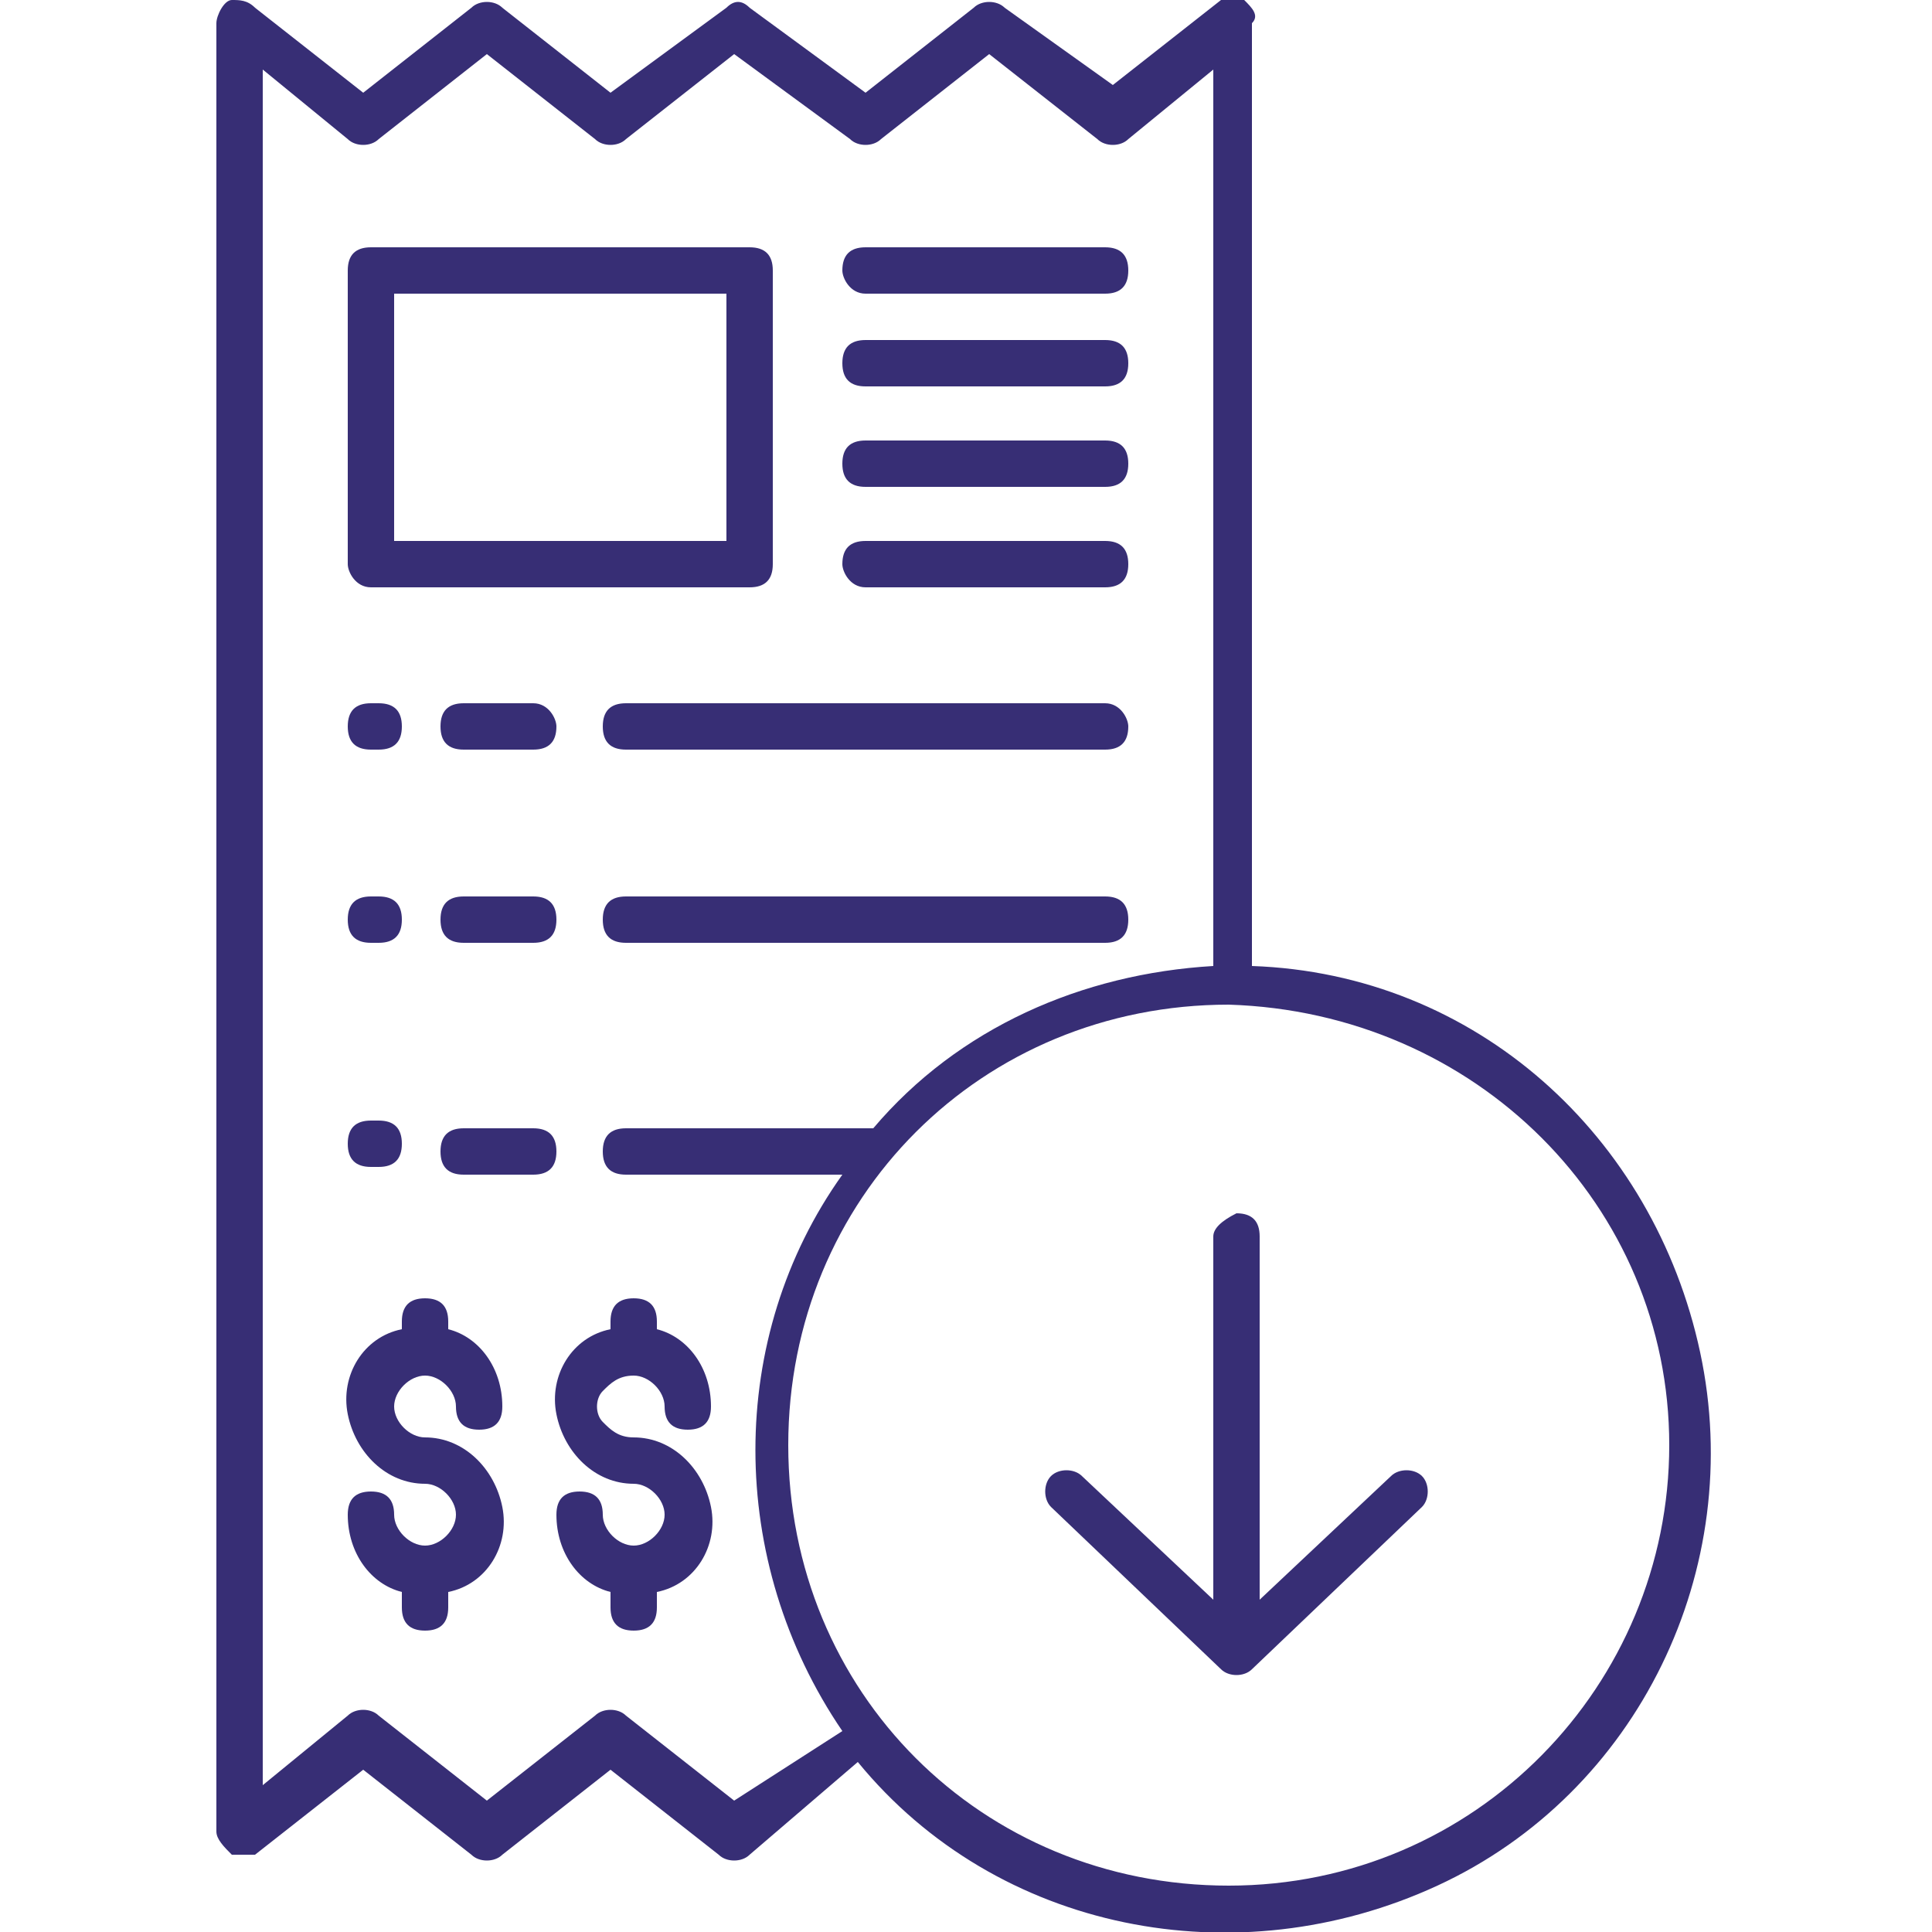 <?xml version="1.0" encoding="utf-8"?>
<!-- Generator: Adobe Illustrator 23.0.3, SVG Export Plug-In . SVG Version: 6.00 Build 0)  -->
<svg version="1.1" id="Layer_1" xmlns="http://www.w3.org/2000/svg" xmlns:xlink="http://www.w3.org/1999/xlink" x="0px" y="0px"
	 viewBox="0 0 25 25" style="enable-background:new 0 0 25 25;" xml:space="preserve">
<style type="text/css">
	.st0{fill:none;stroke:#372E75;stroke-width:0.5;stroke-miterlimit:10;}
	.st1{fill:none;stroke:#372E75;stroke-width:0.603;stroke-miterlimit:10;}
	.st2{fill:#372E75;}
	.st3{fill:#6C757D;}
</style>
<g>
	<path class="st2" d="M11.2,3.8h3.1c0.2,0,0.3-0.1,0.3-0.3c0-0.2-0.1-0.3-0.3-0.3h-3.1c-0.2,0-0.3,0.1-0.3,0.3
		C10.9,3.6,11,3.8,11.2,3.8z"/>
	<path class="st2" d="M11.2,5h3.1c0.2,0,0.3-0.1,0.3-0.3c0-0.2-0.1-0.3-0.3-0.3h-3.1c-0.2,0-0.3,0.1-0.3,0.3C10.9,4.9,11,5,11.2,5z"
		/>
	<path class="st2" d="M4.8,12.2h0.1c0.2,0,0.3-0.1,0.3-0.3c0-0.2-0.1-0.3-0.3-0.3H4.8c-0.2,0-0.3,0.1-0.3,0.3
		C4.5,12.1,4.6,12.2,4.8,12.2z"/>
	<path class="st2" d="M6.9,11.6H6c-0.2,0-0.3,0.1-0.3,0.3c0,0.2,0.1,0.3,0.3,0.3h0.9c0.2,0,0.3-0.1,0.3-0.3
		C7.2,11.7,7.1,11.6,6.9,11.6z"/>
	<path class="st2" d="M14.3,11.6H8.1c-0.2,0-0.3,0.1-0.3,0.3c0,0.2,0.1,0.3,0.3,0.3h6.2c0.2,0,0.3-0.1,0.3-0.3
		C14.6,11.7,14.5,11.6,14.3,11.6z"/>
	<path class="st2" d="M4.8,9.7h0.1c0.2,0,0.3-0.1,0.3-0.3c0-0.2-0.1-0.3-0.3-0.3H4.8c-0.2,0-0.3,0.1-0.3,0.3
		C4.5,9.6,4.6,9.7,4.8,9.7z"/>
	<path class="st2" d="M6.9,9.1H6c-0.2,0-0.3,0.1-0.3,0.3c0,0.2,0.1,0.3,0.3,0.3h0.9c0.2,0,0.3-0.1,0.3-0.3C7.2,9.3,7.1,9.1,6.9,9.1z
		"/>
	<path class="st2" d="M14.3,9.1H8.1c-0.2,0-0.3,0.1-0.3,0.3c0,0.2,0.1,0.3,0.3,0.3h6.2c0.2,0,0.3-0.1,0.3-0.3
		C14.6,9.3,14.5,9.1,14.3,9.1z"/>
	<path class="st2" d="M4.8,15.1h0.1c0.2,0,0.3-0.1,0.3-0.3c0-0.2-0.1-0.3-0.3-0.3H4.8c-0.2,0-0.3,0.1-0.3,0.3
		C4.5,15,4.6,15.1,4.8,15.1z"/>
	<path class="st2" d="M6.9,14.6H6c-0.2,0-0.3,0.1-0.3,0.3c0,0.2,0.1,0.3,0.3,0.3h0.9c0.2,0,0.3-0.1,0.3-0.3
		C7.2,14.7,7.1,14.6,6.9,14.6z"/>
	<path class="st2" d="M5.5,17.8c0.2,0,0.4,0.2,0.4,0.4c0,0.2,0.1,0.3,0.3,0.3c0.2,0,0.3-0.1,0.3-0.3c0-0.5-0.3-0.9-0.7-1v-0.1
		c0-0.2-0.1-0.3-0.3-0.3c-0.2,0-0.3,0.1-0.3,0.3v0.1c-0.5,0.1-0.8,0.6-0.7,1.1c0.1,0.5,0.5,0.9,1,0.9c0.2,0,0.4,0.2,0.4,0.4
		c0,0.2-0.2,0.4-0.4,0.4c0,0,0,0,0,0c0,0,0,0,0,0c-0.2,0-0.4-0.2-0.4-0.4c0-0.2-0.1-0.3-0.3-0.3c-0.2,0-0.3,0.1-0.3,0.3
		c0,0.5,0.3,0.9,0.7,1v0.2c0,0.2,0.1,0.3,0.3,0.3s0.3-0.1,0.3-0.3v-0.2c0.5-0.1,0.8-0.6,0.7-1.1c-0.1-0.5-0.5-0.9-1-0.9
		c-0.2,0-0.4-0.2-0.4-0.4S5.3,17.8,5.5,17.8z"/>
	<path class="st2" d="M16.1,0c-0.1,0-0.2,0-0.3,0l-1.4,1.1L13,0.1c-0.1-0.1-0.3-0.1-0.4,0l-1.4,1.1L9.7,0.1C9.6,0,9.5,0,9.4,0.1
		L7.9,1.2L6.5,0.1C6.4,0,6.2,0,6.1,0.1L4.7,1.2L3.3,0.1C3.2,0,3.1,0,3,0c-0.1,0-0.2,0.2-0.2,0.3v23.4c0,0.1,0.1,0.2,0.2,0.3
		c0.1,0,0.2,0,0.3,0l1.4-1.1l1.4,1.1c0.1,0.1,0.3,0.1,0.4,0l1.4-1.1l1.4,1.1c0.1,0.1,0.3,0.1,0.4,0l1.4-1.2c1.8,2.2,4.9,2.8,7.5,1.6
		c2.6-1.2,4-4.1,3.4-6.9c-0.6-2.8-2.9-4.9-5.8-5V0.3C16.3,0.2,16.2,0.1,16.1,0z M9.5,23.3l-1.4-1.1c-0.1-0.1-0.3-0.1-0.4,0l-1.4,1.1
		l-1.4-1.1c-0.1-0.1-0.3-0.1-0.4,0l-1.1,0.9V0.9l1.1,0.9c0.1,0.1,0.3,0.1,0.4,0l1.4-1.1l1.4,1.1c0.1,0.1,0.3,0.1,0.4,0l1.4-1.1
		L11,1.8c0.1,0.1,0.3,0.1,0.4,0l1.4-1.1l1.4,1.1c0.1,0.1,0.3,0.1,0.4,0l1.1-0.9v11.6c-1.7,0.1-3.3,0.8-4.4,2.1H8.1
		c-0.2,0-0.3,0.1-0.3,0.3c0,0.2,0.1,0.3,0.3,0.3h2.8c-1.5,2.1-1.5,5,0,7.2L9.5,23.3z M21.6,18.7c0,3.1-2.5,5.7-5.7,5.7
		s-5.7-2.5-5.7-5.7s2.5-5.7,5.7-5.7C19.1,13.1,21.6,15.6,21.6,18.7z"/>
	<path class="st2" d="M8.2,17.8c0.2,0,0.4,0.2,0.4,0.4c0,0.2,0.1,0.3,0.3,0.3c0.2,0,0.3-0.1,0.3-0.3c0-0.5-0.3-0.9-0.7-1v-0.1
		c0-0.2-0.1-0.3-0.3-0.3c-0.2,0-0.3,0.1-0.3,0.3v0.1c-0.5,0.1-0.8,0.6-0.7,1.1c0.1,0.5,0.5,0.9,1,0.9c0.2,0,0.4,0.2,0.4,0.4
		c0,0.2-0.2,0.4-0.4,0.4c0,0,0,0,0,0c0,0,0,0,0,0c-0.2,0-0.4-0.2-0.4-0.4c0-0.2-0.1-0.3-0.3-0.3c-0.2,0-0.3,0.1-0.3,0.3
		c0,0.5,0.3,0.9,0.7,1v0.2c0,0.2,0.1,0.3,0.3,0.3c0.2,0,0.3-0.1,0.3-0.3v-0.2c0.5-0.1,0.8-0.6,0.7-1.1c-0.1-0.5-0.5-0.9-1-0.9
		c-0.2,0-0.3-0.1-0.4-0.2c-0.1-0.1-0.1-0.3,0-0.4C7.9,17.9,8,17.8,8.2,17.8z"/>
	<path class="st2" d="M4.8,7.6h4.9c0.2,0,0.3-0.1,0.3-0.3V3.5c0-0.2-0.1-0.3-0.3-0.3H4.8c-0.2,0-0.3,0.1-0.3,0.3v3.8
		C4.5,7.4,4.6,7.6,4.8,7.6z M5.1,3.8h4.3V7H5.1V3.8z"/>
	<path class="st2" d="M11.2,7.6h3.1c0.2,0,0.3-0.1,0.3-0.3c0-0.2-0.1-0.3-0.3-0.3h-3.1c-0.2,0-0.3,0.1-0.3,0.3
		C10.9,7.4,11,7.6,11.2,7.6z"/>
	<path class="st2" d="M11.2,6.3h3.1c0.2,0,0.3-0.1,0.3-0.3c0-0.2-0.1-0.3-0.3-0.3h-3.1c-0.2,0-0.3,0.1-0.3,0.3
		C10.9,6.2,11,6.3,11.2,6.3z"/>
	<path class="st2" d="M15.7,16v4.7l-1.7-1.6c-0.1-0.1-0.3-0.1-0.4,0s-0.1,0.3,0,0.4l2.2,2.1c0.1,0.1,0.3,0.1,0.4,0l2.2-2.1
		c0.1-0.1,0.1-0.3,0-0.4s-0.3-0.1-0.4,0l-1.7,1.6V16c0-0.2-0.1-0.3-0.3-0.3C15.8,15.8,15.7,15.9,15.7,16z"/>
</g>
</svg>
